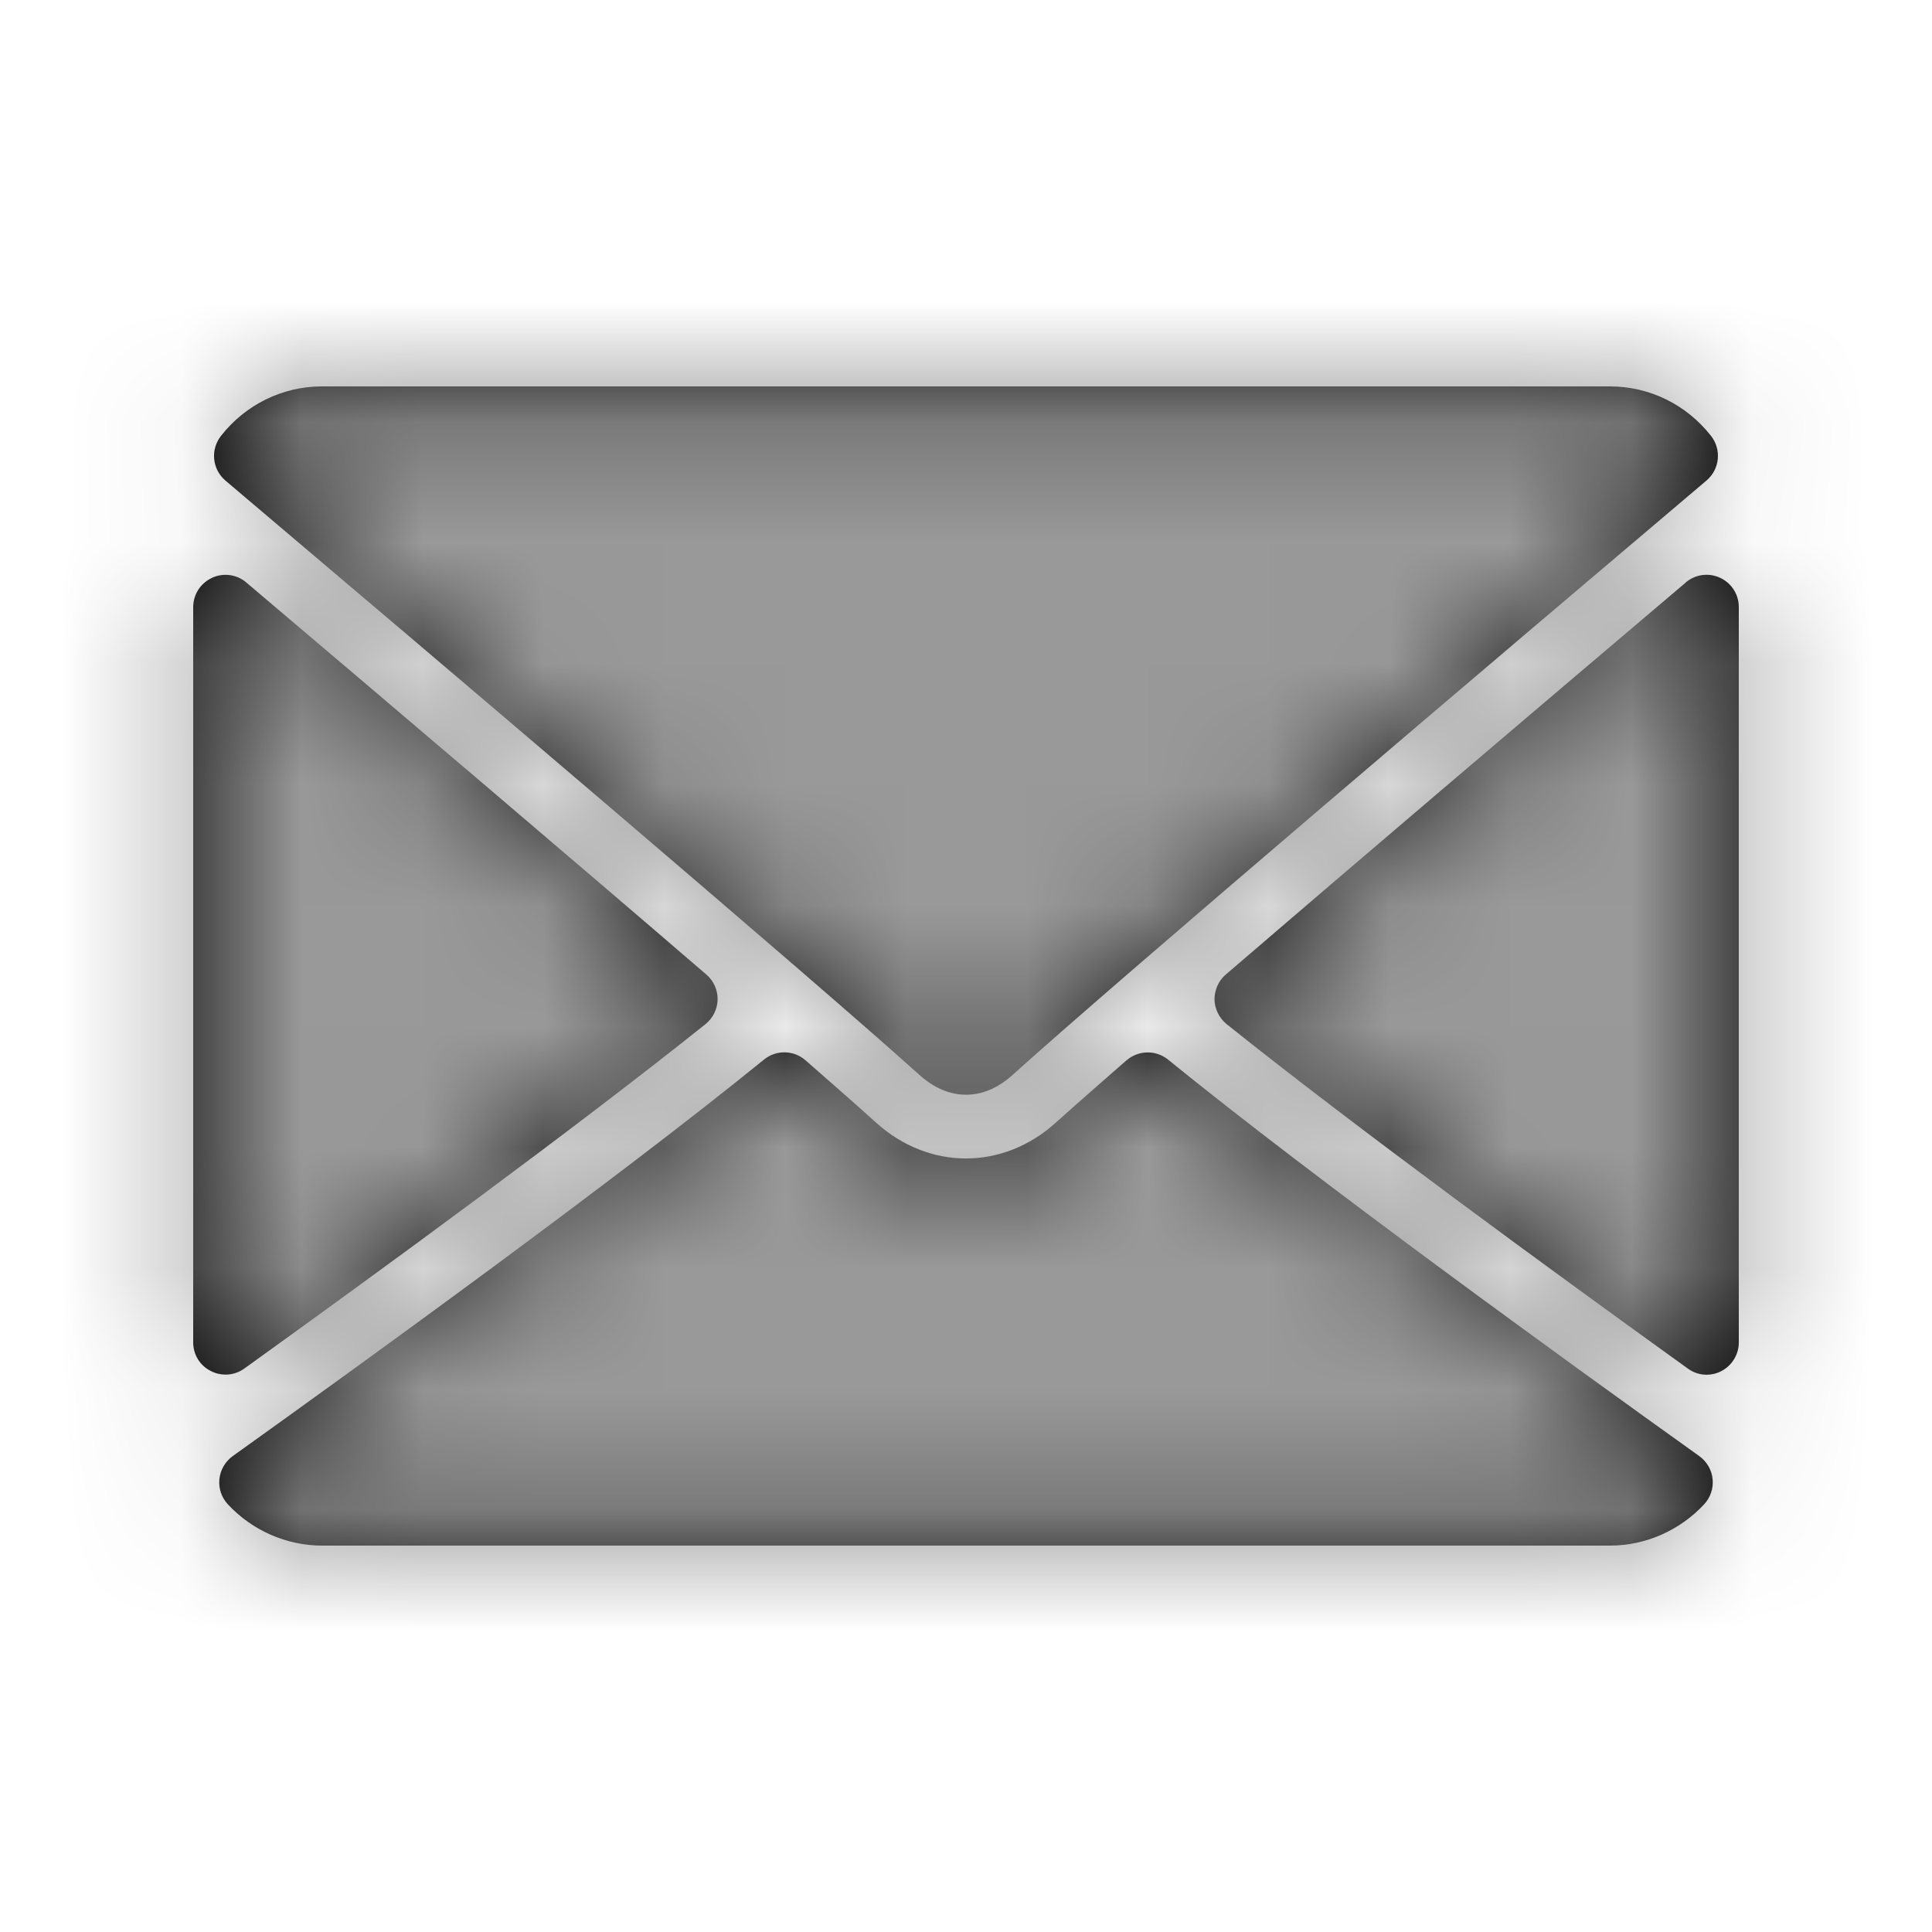 <svg xmlns="http://www.w3.org/2000/svg" xmlns:xlink="http://www.w3.org/1999/xlink" width="16" height="16" viewBox="0 0 16 16">
    <defs>
        <path id="prefix__a" d="M8.33 5.781c.098-.085.243-.087.343-.006 1.227.997 3.284 2.486 4.4 3.284.062.045.103.114.11.19.008.077-.018.153-.07.209-.202.217-.486.342-.78.342H1.667c-.294 0-.578-.125-.78-.342-.052-.056-.078-.132-.07-.209.008-.076.048-.145.11-.19 1.118-.8 3.177-2.29 4.4-3.284.1-.082.246-.08.344.006.24.21.442.387.584.516.44.396 1.05.396 1.489 0 .143-.129.345-.306.585-.516zm4.63-3.957c.08-.068.19-.083.285-.039.095.044.155.138.155.242v6.09c0 .1-.056.192-.145.238-.038.02-.08.03-.122.03-.055 0-.11-.018-.155-.051-1.156-.832-2.757-2.002-3.82-2.853-.061-.05-.098-.124-.1-.203 0-.08.033-.156.093-.207 1.144-.984 2.66-2.272 3.81-3.247zM.756 1.785c.093-.043.205-.029.284.039 1.15.975 2.667 2.263 3.81 3.247.06.051.094.127.093.207-.002.079-.038.153-.1.203-1.062.85-2.663 2.021-3.82 2.853-.046.033-.1.05-.155.05-.042 0-.084-.01-.122-.03C.656 8.31.6 8.218.6 8.118v-6.09c0-.104.06-.198.155-.242zM12.333.2c.327 0 .633.15.837.41.089.114.072.276-.037.369-1.757 1.488-4.84 4.105-5.746 4.922-.122.11-.252.165-.387.165s-.266-.056-.388-.166C5.706 5.084 2.624 2.467.867.98.757.886.741.724.83.61 1.034.35 1.34.2 1.667.2z"/>
    </defs>
    <g fill="none" fill-rule="evenodd" transform="translate(1 3)">
        <mask id="prefix__b" fill="#fff">
            <use xlink:href="#prefix__a"/>
        </mask>
        <use fill="#000" fill-rule="nonzero" xlink:href="#prefix__a"/>
        <g fill="#999" mask="url(#prefix__b)">
            <path d="M0 0H16V16H0z" transform="translate(-1 -3)"/>
        </g>
    </g>
</svg>
